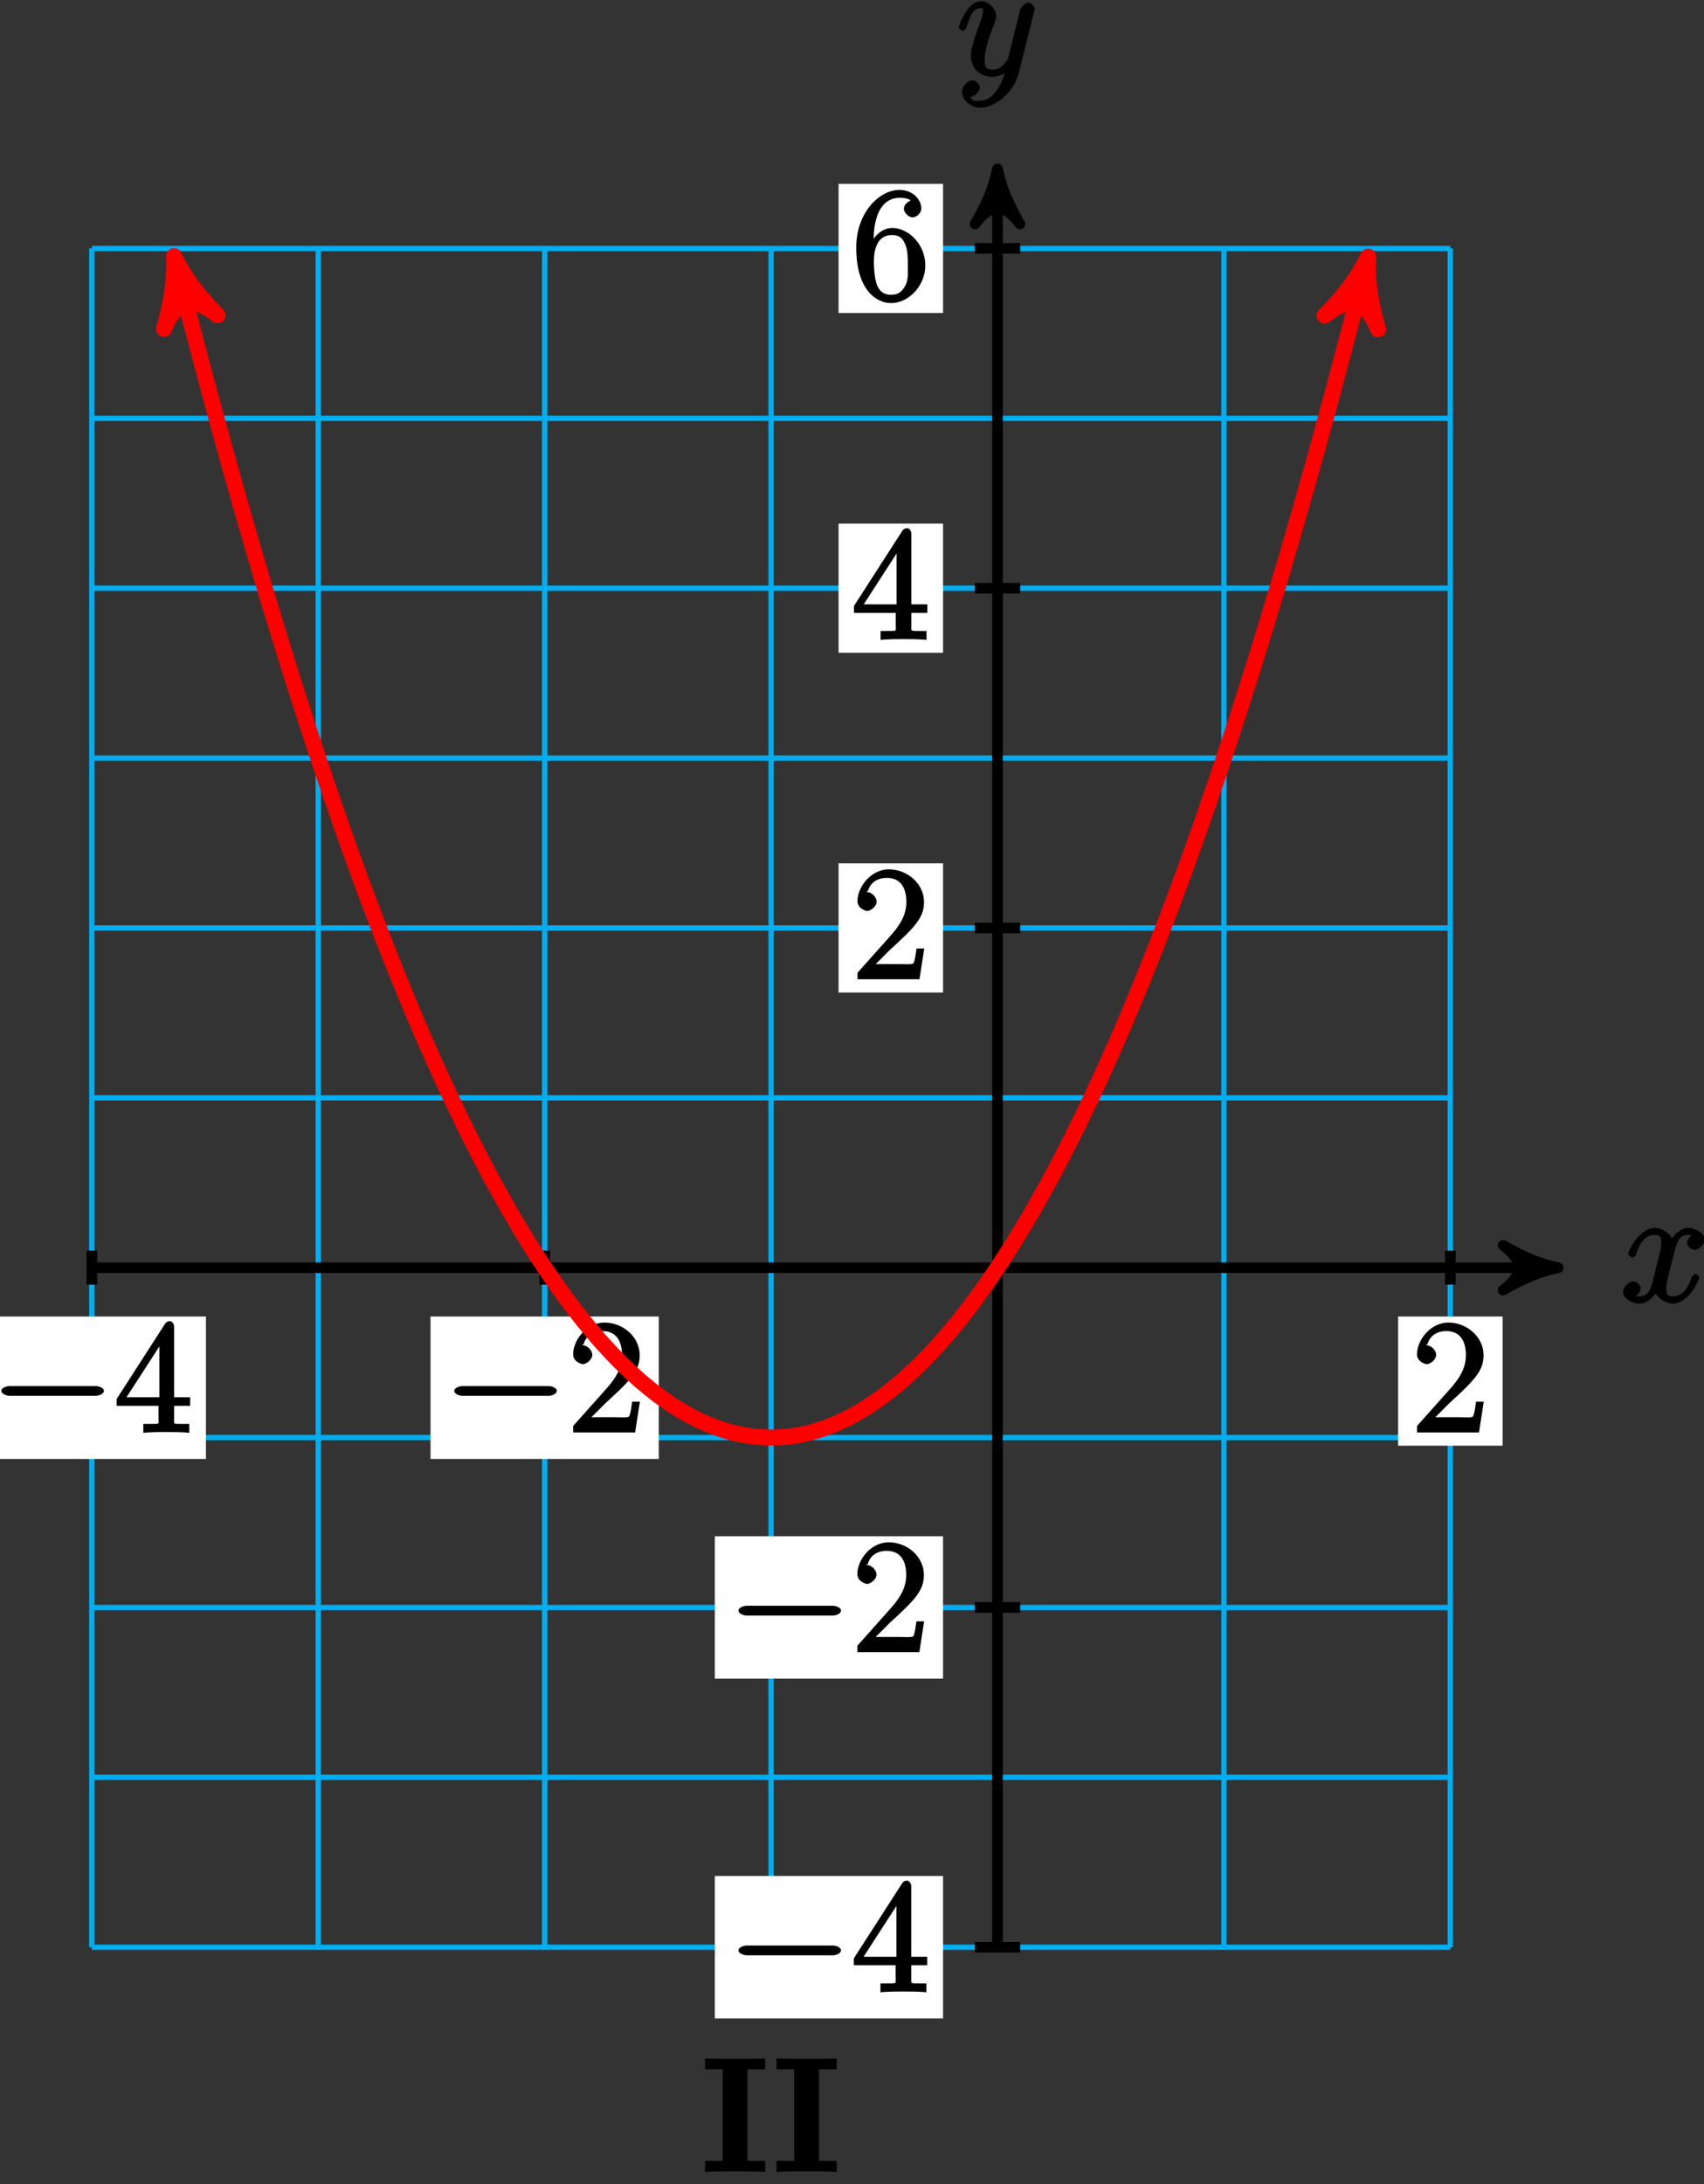 <?xml version="1.0" encoding="UTF-8"?>
<svg xmlns="http://www.w3.org/2000/svg" xmlns:xlink="http://www.w3.org/1999/xlink" width="128pt" height="164pt" viewBox="0 0 128 164" version="1.1">
<rect x="0" y="0" width="128" height="164" fill="#333333" stroke="none"/>
<defs>
<g>
<symbol overflow="visible" id="glyph0-0">
<path style="stroke:none;" d=""/>
</symbol>
<symbol overflow="visible" id="glyph0-1">
<path style="stroke:none;" d="M 5.672 -5.172 C 5.281 -5.109 4.969 -4.656 4.969 -4.438 C 4.969 -4.141 5.359 -3.906 5.531 -3.906 C 5.891 -3.906 6.297 -4.359 6.297 -4.688 C 6.297 -5.188 5.562 -5.562 5.062 -5.562 C 4.344 -5.562 3.766 -4.703 3.656 -4.469 L 3.984 -4.469 C 3.703 -5.359 2.812 -5.562 2.594 -5.562 C 1.375 -5.562 0.562 -3.844 0.562 -3.578 C 0.562 -3.531 0.781 -3.328 0.859 -3.328 C 0.953 -3.328 1.094 -3.438 1.156 -3.578 C 1.562 -4.922 2.219 -5.031 2.562 -5.031 C 3.094 -5.031 3.031 -4.672 3.031 -4.391 C 3.031 -4.125 2.969 -3.844 2.828 -3.281 L 2.422 -1.641 C 2.234 -0.922 2.062 -0.422 1.422 -0.422 C 1.359 -0.422 1.172 -0.375 0.922 -0.531 L 0.812 -0.281 C 1.25 -0.359 1.5 -0.859 1.5 -1 C 1.5 -1.25 1.156 -1.547 0.938 -1.547 C 0.641 -1.547 0.172 -1.141 0.172 -0.75 C 0.172 -0.25 0.891 0.125 1.406 0.125 C 1.984 0.125 2.5 -0.375 2.75 -0.859 L 2.469 -0.969 C 2.672 -0.266 3.438 0.125 3.875 0.125 C 5.094 0.125 5.891 -1.594 5.891 -1.859 C 5.891 -1.906 5.688 -2.109 5.625 -2.109 C 5.516 -2.109 5.328 -1.906 5.297 -1.812 C 4.969 -0.75 4.453 -0.422 3.906 -0.422 C 3.484 -0.422 3.422 -0.578 3.422 -1.062 C 3.422 -1.328 3.469 -1.516 3.656 -2.312 L 4.078 -3.938 C 4.25 -4.656 4.5 -5.031 5.062 -5.031 C 5.078 -5.031 5.297 -5.062 5.547 -4.906 Z M 5.672 -5.172 "/>
</symbol>
<symbol overflow="visible" id="glyph0-2">
<path style="stroke:none;" d="M 3.031 1.094 C 2.703 1.547 2.359 1.906 1.766 1.906 C 1.625 1.906 1.203 2.031 1.109 1.703 C 0.906 1.641 0.969 1.641 0.984 1.641 C 1.344 1.641 1.75 1.188 1.75 0.906 C 1.75 0.641 1.359 0.375 1.188 0.375 C 0.984 0.375 0.406 0.688 0.406 1.266 C 0.406 1.875 1.094 2.438 1.766 2.438 C 2.969 2.438 4.328 1.188 4.656 -0.125 L 5.828 -4.797 C 5.844 -4.859 5.875 -4.922 5.875 -5 C 5.875 -5.172 5.562 -5.453 5.391 -5.453 C 5.281 -5.453 4.859 -5.25 4.766 -4.891 L 3.891 -1.375 C 3.828 -1.156 3.875 -1.25 3.781 -1.109 C 3.531 -0.781 3.266 -0.422 2.688 -0.422 C 2.016 -0.422 2.109 -0.922 2.109 -1.25 C 2.109 -1.922 2.438 -2.844 2.766 -3.703 C 2.891 -4.047 2.969 -4.219 2.969 -4.453 C 2.969 -4.953 2.453 -5.562 1.859 -5.562 C 0.766 -5.562 0.156 -3.688 0.156 -3.578 C 0.156 -3.531 0.375 -3.328 0.453 -3.328 C 0.562 -3.328 0.734 -3.531 0.781 -3.688 C 1.062 -4.703 1.359 -5.031 1.828 -5.031 C 1.938 -5.031 1.969 -5.172 1.969 -4.781 C 1.969 -4.469 1.844 -4.125 1.656 -3.672 C 1.078 -2.109 1.078 -1.703 1.078 -1.422 C 1.078 -0.281 2.062 0.125 2.656 0.125 C 3 0.125 3.531 -0.031 3.844 -0.344 L 3.688 -0.516 C 3.516 0.141 3.438 0.5 3.031 1.094 Z M 3.031 1.094 "/>
</symbol>
<symbol overflow="visible" id="glyph1-0">
<path style="stroke:none;" d=""/>
</symbol>
<symbol overflow="visible" id="glyph1-1">
<path style="stroke:none;" d="M 7.875 -2.75 C 8.078 -2.75 8.484 -2.875 8.484 -3.125 C 8.484 -3.359 8.078 -3.484 7.875 -3.484 L 1.406 -3.484 C 1.203 -3.484 0.781 -3.359 0.781 -3.125 C 0.781 -2.875 1.203 -2.75 1.406 -2.75 Z M 7.875 -2.75 "/>
</symbol>
<symbol overflow="visible" id="glyph2-0">
<path style="stroke:none;" d=""/>
</symbol>
<symbol overflow="visible" id="glyph2-1">
<path style="stroke:none;" d="M 5.266 -2.312 L 4.859 -2.312 C 4.797 -1.953 4.75 -1.406 4.625 -1.203 C 4.547 -1.094 3.984 -1.141 3.625 -1.141 L 1.406 -1.141 L 1.516 -0.891 C 1.844 -1.156 2.562 -1.922 2.875 -2.219 C 4.703 -3.891 5.422 -4.609 5.422 -5.797 C 5.422 -7.172 4.172 -8.25 2.781 -8.25 C 1.406 -8.25 0.422 -6.906 0.422 -5.875 C 0.422 -5.266 1.109 -5.125 1.141 -5.125 C 1.406 -5.125 1.859 -5.453 1.859 -5.828 C 1.859 -6.172 1.484 -6.547 1.141 -6.547 C 1.047 -6.547 1.016 -6.547 1.203 -6.609 C 1.359 -7.203 1.859 -7.609 2.625 -7.609 C 3.641 -7.609 4.094 -6.891 4.094 -5.797 C 4.094 -4.781 3.562 -4 2.875 -3.234 L 0.422 -0.484 L 0.422 0 L 5.078 0 L 5.438 -2.312 Z M 5.266 -2.312 "/>
</symbol>
<symbol overflow="visible" id="glyph2-2">
<path style="stroke:none;" d="M 4.469 -7.922 C 4.469 -8.156 4.312 -8.359 4.141 -8.359 C 4.047 -8.359 3.891 -8.312 3.797 -8.172 L 0.156 -2.516 L 0.156 -2 L 3.297 -2 L 3.297 -1.047 C 3.297 -0.609 3.438 -0.641 2.562 -0.641 L 2.156 -0.641 L 2.156 0.031 C 2.609 -0.031 3.547 -0.031 3.891 -0.031 C 4.219 -0.031 5.172 -0.031 5.609 0.031 L 5.609 -0.641 L 5.219 -0.641 C 4.344 -0.641 4.469 -0.609 4.469 -1.047 L 4.469 -2 L 5.672 -2 L 5.672 -2.641 L 4.469 -2.641 Z M 3.359 -7 L 3.359 -2.641 L 0.891 -2.641 L 3.641 -6.891 Z M 3.359 -7 "/>
</symbol>
<symbol overflow="visible" id="glyph2-3">
<path style="stroke:none;" d="M 1.625 -4.297 C 1.625 -7.328 2.938 -7.656 3.578 -7.656 C 4.016 -7.656 4.328 -7.562 4.391 -7.469 C 4.531 -7.469 3.906 -7.312 3.906 -6.828 C 3.906 -6.562 4.25 -6.188 4.562 -6.188 C 4.859 -6.188 5.219 -6.516 5.219 -6.859 C 5.219 -7.484 4.609 -8.25 3.578 -8.25 C 2.062 -8.25 0.328 -6.547 0.328 -3.922 C 0.328 -0.641 1.922 0.25 2.938 0.25 C 4.25 0.25 5.516 -1.031 5.516 -2.578 C 5.516 -4.172 4.25 -5.391 3.047 -5.391 C 1.984 -5.391 1.422 -4.312 1.297 -3.984 L 1.625 -3.984 Z M 2.938 -0.375 C 2.188 -0.375 1.984 -0.891 1.875 -1.141 C 1.766 -1.453 1.656 -2.031 1.656 -2.875 C 1.656 -3.812 1.922 -4.859 3 -4.859 C 3.656 -4.859 3.844 -4.547 4.016 -4.141 C 4.203 -3.703 4.203 -3.109 4.203 -2.594 C 4.203 -1.984 4.25 -1.547 4.031 -1.094 C 3.734 -0.531 3.422 -0.375 2.938 -0.375 Z M 2.938 -0.375 "/>
</symbol>
<symbol overflow="visible" id="glyph3-0">
<path style="stroke:none;" d=""/>
</symbol>
<symbol overflow="visible" id="glyph3-1">
<path style="stroke:none;" d="M 3.281 -7.688 L 4.75 -7.688 L 4.75 -8.5 C 4.203 -8.469 3 -8.469 2.5 -8.469 C 2 -8.469 0.797 -8.469 0.234 -8.5 L 0.234 -7.688 L 1.562 -7.688 L 1.562 -0.812 L 0.234 -0.812 L 0.234 0.016 C 0.797 -0.031 2 -0.031 2.5 -0.031 C 3 -0.031 4.203 -0.031 4.75 0.016 L 4.75 -0.812 L 3.422 -0.812 L 3.422 -7.688 Z M 3.281 -7.688 "/>
</symbol>
</g>
</defs>
<g id="surface1">
<path style="fill:none;stroke-width:0.399;stroke-linecap:butt;stroke-linejoin:miter;stroke:rgb(0%,67.839%,93.729%);stroke-opacity:1;stroke-miterlimit:10;" d="M -68.032 -51.025 L 34.015 -51.025 M -68.032 -38.267 L 34.015 -38.267 M -68.032 -25.513 L 34.015 -25.513 M -68.032 -12.755 L 34.015 -12.755 M -68.032 -0.001 L 34.015 -0.001 M -68.032 12.756 L 34.015 12.756 M -68.032 25.51 L 34.015 25.51 M -68.032 38.268 L 34.015 38.268 M -68.032 51.022 L 34.015 51.022 M -68.032 63.78 L 34.015 63.78 M -68.032 76.53 L 34.015 76.53 M -68.032 -51.025 L -68.032 76.538 M -51.024 -51.025 L -51.024 76.538 M -34.016 -51.025 L -34.016 76.538 M -17.008 -51.025 L -17.008 76.538 M -0 -51.025 L -0 76.538 M 17.008 -51.025 L 17.008 76.538 M 34.011 -51.025 L 34.011 76.538 " transform="matrix(1,0,0,-1,74.93,95.19)"/>
<path style="fill:none;stroke-width:0.797;stroke-linecap:butt;stroke-linejoin:miter;stroke:rgb(0%,0%,0%);stroke-opacity:1;stroke-miterlimit:10;" d="M -68.032 -0.001 L 41.086 -0.001 " transform="matrix(1,0,0,-1,74.93,95.19)"/>
<path style="fill-rule:nonzero;fill:rgb(0%,0%,0%);fill-opacity:1;stroke-width:0.797;stroke-linecap:butt;stroke-linejoin:round;stroke:rgb(0%,0%,0%);stroke-opacity:1;stroke-miterlimit:10;" d="M 1.035 -0.001 C -0.258 0.26 -1.555 0.776 -3.11 1.682 C -1.555 0.518 -1.555 -0.517 -3.11 -1.685 C -1.555 -0.779 -0.258 -0.259 1.035 -0.001 Z M 1.035 -0.001 " transform="matrix(1,0,0,-1,116.016,95.19)"/>
<g style="fill:rgb(0%,0%,0%);fill-opacity:1;">
  <use xlink:href="#glyph0-1" x="121.75" y="97.76"/>
</g>
<path style="fill:none;stroke-width:0.797;stroke-linecap:butt;stroke-linejoin:miter;stroke:rgb(0%,0%,0%);stroke-opacity:1;stroke-miterlimit:10;" d="M -0 -51.025 L -0 81.479 " transform="matrix(1,0,0,-1,74.93,95.19)"/>
<path style="fill-rule:nonzero;fill:rgb(0%,0%,0%);fill-opacity:1;stroke-width:0.797;stroke-linecap:butt;stroke-linejoin:round;stroke:rgb(0%,0%,0%);stroke-opacity:1;stroke-miterlimit:10;" d="M 1.035 0 C -0.258 0.258 -1.555 0.778 -3.11 1.684 C -1.555 0.52 -1.555 -0.519 -3.11 -1.683 C -1.555 -0.777 -0.258 -0.258 1.035 0 Z M 1.035 0 " transform="matrix(0,-1,-1,0,74.93,13.711)"/>
<g style="fill:rgb(0%,0%,0%);fill-opacity:1;">
  <use xlink:href="#glyph0-2" x="71.86" y="5.65"/>
</g>
<path style="fill:none;stroke-width:0.797;stroke-linecap:butt;stroke-linejoin:miter;stroke:rgb(0%,0%,0%);stroke-opacity:1;stroke-miterlimit:10;" d="M -34.016 1.276 L -34.016 -1.275 " transform="matrix(1,0,0,-1,74.93,95.19)"/>
<path style=" stroke:none;fill-rule:nonzero;fill:rgb(100%,100%,100%);fill-opacity:1;" d="M 32.34 109.551 L 49.484 109.551 L 49.484 98.855 L 32.34 98.855 Z M 32.34 109.551 "/>
<g style="fill:rgb(0%,0%,0%);fill-opacity:1;">
  <use xlink:href="#glyph1-1" x="33.34" y="107.56"/>
</g>
<g style="fill:rgb(0%,0%,0%);fill-opacity:1;">
  <use xlink:href="#glyph2-1" x="42.63" y="107.56"/>
</g>
<path style="fill:none;stroke-width:0.797;stroke-linecap:butt;stroke-linejoin:miter;stroke:rgb(0%,0%,0%);stroke-opacity:1;stroke-miterlimit:10;" d="M 34.015 1.276 L 34.015 -1.275 " transform="matrix(1,0,0,-1,74.93,95.19)"/>
<path style=" stroke:none;fill-rule:nonzero;fill:rgb(100%,100%,100%);fill-opacity:1;" d="M 105.023 108.555 L 112.871 108.555 L 112.871 98.855 L 105.023 98.855 Z M 105.023 108.555 "/>
<g style="fill:rgb(0%,0%,0%);fill-opacity:1;">
  <use xlink:href="#glyph2-1" x="106.02" y="107.56"/>
</g>
<path style="fill:none;stroke-width:0.797;stroke-linecap:butt;stroke-linejoin:miter;stroke:rgb(0%,0%,0%);stroke-opacity:1;stroke-miterlimit:10;" d="M -68.032 1.276 L -68.032 -1.275 " transform="matrix(1,0,0,-1,74.93,95.19)"/>
<path style=" stroke:none;fill-rule:nonzero;fill:rgb(100%,100%,100%);fill-opacity:1;" d="M -1.676 109.551 L 15.469 109.551 L 15.469 98.855 L -1.676 98.855 Z M -1.676 109.551 "/>
<g style="fill:rgb(0%,0%,0%);fill-opacity:1;">
  <use xlink:href="#glyph1-1" x="-0.68" y="107.56"/>
</g>
<g style="fill:rgb(0%,0%,0%);fill-opacity:1;">
  <use xlink:href="#glyph2-2" x="8.61" y="107.56"/>
</g>
<path style="fill:none;stroke-width:0.797;stroke-linecap:butt;stroke-linejoin:miter;stroke:rgb(0%,0%,0%);stroke-opacity:1;stroke-miterlimit:10;" d="M 1.703 -51.025 L -1.7 -51.025 " transform="matrix(1,0,0,-1,74.93,95.19)"/>
<path style=" stroke:none;fill-rule:nonzero;fill:rgb(100%,100%,100%);fill-opacity:1;" d="M 53.695 151.562 L 70.84 151.562 L 70.84 140.867 L 53.695 140.867 Z M 53.695 151.562 "/>
<g style="fill:rgb(0%,0%,0%);fill-opacity:1;">
  <use xlink:href="#glyph1-1" x="54.69" y="149.57"/>
</g>
<g style="fill:rgb(0%,0%,0%);fill-opacity:1;">
  <use xlink:href="#glyph2-2" x="63.98" y="149.57"/>
</g>
<path style="fill:none;stroke-width:0.797;stroke-linecap:butt;stroke-linejoin:miter;stroke:rgb(0%,0%,0%);stroke-opacity:1;stroke-miterlimit:10;" d="M 1.703 -25.513 L -1.7 -25.513 " transform="matrix(1,0,0,-1,74.93,95.19)"/>
<path style=" stroke:none;fill-rule:nonzero;fill:rgb(100%,100%,100%);fill-opacity:1;" d="M 53.695 126.047 L 70.84 126.047 L 70.84 115.355 L 53.695 115.355 Z M 53.695 126.047 "/>
<g style="fill:rgb(0%,0%,0%);fill-opacity:1;">
  <use xlink:href="#glyph1-1" x="54.69" y="124.06"/>
</g>
<g style="fill:rgb(0%,0%,0%);fill-opacity:1;">
  <use xlink:href="#glyph2-1" x="63.98" y="124.06"/>
</g>
<path style="fill:none;stroke-width:0.797;stroke-linecap:butt;stroke-linejoin:miter;stroke:rgb(0%,0%,0%);stroke-opacity:1;stroke-miterlimit:10;" d="M 1.703 25.51 L -1.7 25.51 " transform="matrix(1,0,0,-1,74.93,95.19)"/>
<path style=" stroke:none;fill-rule:nonzero;fill:rgb(100%,100%,100%);fill-opacity:1;" d="M 62.992 74.527 L 70.84 74.527 L 70.84 64.828 L 62.992 64.828 Z M 62.992 74.527 "/>
<g style="fill:rgb(0%,0%,0%);fill-opacity:1;">
  <use xlink:href="#glyph2-1" x="63.99" y="73.53"/>
</g>
<path style="fill:none;stroke-width:0.797;stroke-linecap:butt;stroke-linejoin:miter;stroke:rgb(0%,0%,0%);stroke-opacity:1;stroke-miterlimit:10;" d="M 1.703 51.022 L -1.7 51.022 " transform="matrix(1,0,0,-1,74.93,95.19)"/>
<path style=" stroke:none;fill-rule:nonzero;fill:rgb(100%,100%,100%);fill-opacity:1;" d="M 62.992 49.016 L 70.84 49.016 L 70.84 39.316 L 62.992 39.316 Z M 62.992 49.016 "/>
<g style="fill:rgb(0%,0%,0%);fill-opacity:1;">
  <use xlink:href="#glyph2-2" x="63.99" y="48.02"/>
</g>
<path style="fill:none;stroke-width:0.797;stroke-linecap:butt;stroke-linejoin:miter;stroke:rgb(0%,0%,0%);stroke-opacity:1;stroke-miterlimit:10;" d="M 1.703 76.538 L -1.7 76.538 " transform="matrix(1,0,0,-1,74.93,95.19)"/>
<path style=" stroke:none;fill-rule:nonzero;fill:rgb(100%,100%,100%);fill-opacity:1;" d="M 62.992 23.504 L 70.84 23.504 L 70.84 13.805 L 62.992 13.805 Z M 62.992 23.504 "/>
<g style="fill:rgb(0%,0%,0%);fill-opacity:1;">
  <use xlink:href="#glyph2-3" x="63.99" y="22.51"/>
</g>
<path style="fill:none;stroke-width:1.196;stroke-linecap:butt;stroke-linejoin:miter;stroke:rgb(100%,0%,0%);stroke-opacity:1;stroke-miterlimit:10;" d="M -61.547 74.717 C -60.992 72.542 -60.992 72.542 -60.602 71.042 C -60.211 69.542 -59.586 67.174 -59.196 65.725 C -58.805 64.272 -58.18 61.983 -57.789 60.581 C -57.399 59.178 -56.774 56.963 -56.383 55.608 C -55.992 54.256 -55.367 52.12 -54.977 50.815 C -54.586 49.506 -53.961 47.452 -53.571 46.194 C -53.18 44.936 -52.555 42.956 -52.164 41.745 C -51.774 40.538 -51.149 38.635 -50.758 37.475 C -50.367 36.311 -49.742 34.487 -49.352 33.377 C -48.961 32.264 -48.336 30.518 -47.946 29.452 C -47.555 28.385 -46.93 26.717 -46.539 25.702 C -46.149 24.686 -45.524 23.096 -45.133 22.128 C -44.742 21.159 -44.117 19.647 -43.727 18.725 C -43.34 17.807 -42.711 16.37 -42.321 15.499 C -41.934 14.627 -41.305 13.272 -40.914 12.448 C -40.528 11.627 -39.899 10.346 -39.512 9.573 C -39.121 8.795 -38.492 7.592 -38.106 6.87 C -37.715 6.143 -37.086 5.018 -36.7 4.338 C -36.309 3.663 -35.684 2.612 -35.293 1.983 C -34.903 1.354 -34.278 0.385 -33.887 -0.197 C -33.496 -0.775 -32.871 -1.669 -32.481 -2.201 C -32.09 -2.732 -31.465 -3.548 -31.075 -4.033 C -30.684 -4.517 -30.059 -5.255 -29.668 -5.689 C -29.278 -6.126 -28.653 -6.787 -28.262 -7.173 C -27.871 -7.56 -27.246 -8.142 -26.856 -8.482 C -26.465 -8.818 -25.84 -9.326 -25.45 -9.615 C -25.059 -9.904 -24.434 -10.333 -24.043 -10.576 C -23.653 -10.818 -23.028 -11.165 -22.637 -11.361 C -22.246 -11.552 -21.621 -11.826 -21.231 -11.97 C -20.84 -12.115 -20.215 -12.31 -19.825 -12.408 C -19.434 -12.501 -18.809 -12.619 -18.418 -12.669 C -18.028 -12.716 -17.403 -12.755 -17.012 -12.755 C -16.621 -12.755 -15.996 -12.716 -15.606 -12.669 C -15.215 -12.623 -14.59 -12.505 -14.2 -12.408 C -13.809 -12.31 -13.184 -12.119 -12.793 -11.974 C -12.403 -11.83 -11.778 -11.556 -11.387 -11.365 C -10.996 -11.169 -10.371 -10.822 -9.981 -10.58 C -9.59 -10.337 -8.965 -9.912 -8.575 -9.619 C -8.184 -9.33 -7.559 -8.826 -7.168 -8.486 C -6.778 -8.15 -6.153 -7.568 -5.762 -7.181 C -5.371 -6.794 -4.746 -6.134 -4.356 -5.701 C -3.969 -5.263 -3.34 -4.525 -2.95 -4.044 C -2.563 -3.56 -1.934 -2.744 -1.543 -2.212 C -1.157 -1.681 -0.528 -0.787 -0.141 -0.208 C 0.25 0.374 0.879 1.342 1.265 1.971 C 1.656 2.6 2.285 3.647 2.672 4.323 C 3.062 5.003 3.687 6.128 4.078 6.854 C 4.468 7.577 5.093 8.78 5.484 9.553 C 5.875 10.327 6.5 11.608 6.89 12.432 C 7.281 13.252 7.906 14.612 8.297 15.483 C 8.687 16.354 9.312 17.788 9.703 18.706 C 10.093 19.628 10.718 21.139 11.109 22.108 C 11.5 23.073 12.125 24.667 12.515 25.682 C 12.906 26.698 13.531 28.366 13.922 29.428 C 14.312 30.495 14.937 32.241 15.328 33.35 C 15.718 34.463 16.343 36.288 16.734 37.448 C 17.125 38.612 17.75 40.51 18.14 41.721 C 18.531 42.928 19.156 44.909 19.547 46.167 C 19.937 47.424 20.562 49.479 20.953 50.788 C 21.343 52.092 21.968 54.225 22.359 55.581 C 22.75 56.936 23.375 59.147 23.765 60.549 C 24.156 61.952 24.781 64.241 25.172 65.694 C 25.562 67.143 26.187 69.51 26.578 71.01 C 26.968 72.51 27.984 76.502 27.519 74.686 " transform="matrix(1,0,0,-1,74.93,95.19)"/>
<path style="fill-rule:nonzero;fill:rgb(100%,0%,0%);fill-opacity:1;stroke-width:1.196;stroke-linecap:butt;stroke-linejoin:round;stroke:rgb(100%,0%,0%);stroke-opacity:1;stroke-miterlimit:10;" d="M 1.275 -0.001 C -0.319 0.32 -1.913 0.955 -3.826 2.074 C -1.913 0.637 -1.912 -0.639 -3.827 -2.073 C -1.912 -0.957 -0.32 -0.319 1.275 -0.001 Z M 1.275 -0.001 " transform="matrix(-0.247,-0.97,-0.97,0.247,13.384,20.471)"/>
<path style="fill-rule:nonzero;fill:rgb(100%,0%,0%);fill-opacity:1;stroke-width:1.196;stroke-linecap:butt;stroke-linejoin:round;stroke:rgb(100%,0%,0%);stroke-opacity:1;stroke-miterlimit:10;" d="M 1.277 0 C -0.318 0.319 -1.914 0.956 -3.825 2.072 C -1.913 0.638 -1.911 -0.638 -3.825 -2.071 C -1.914 -0.957 -0.318 -0.317 1.277 0 Z M 1.277 0 " transform="matrix(0.247,-0.97,-0.97,-0.247,102.451,20.504)"/>
<g style="fill:rgb(0%,0%,0%);fill-opacity:1;">
  <use xlink:href="#glyph3-1" x="52.73" y="163.07"/>
</g>
<g style="fill:rgb(0%,0%,0%);fill-opacity:1;">
  <use xlink:href="#glyph3-1" x="58.098" y="163.07"/>
</g>
</g>
</svg>
